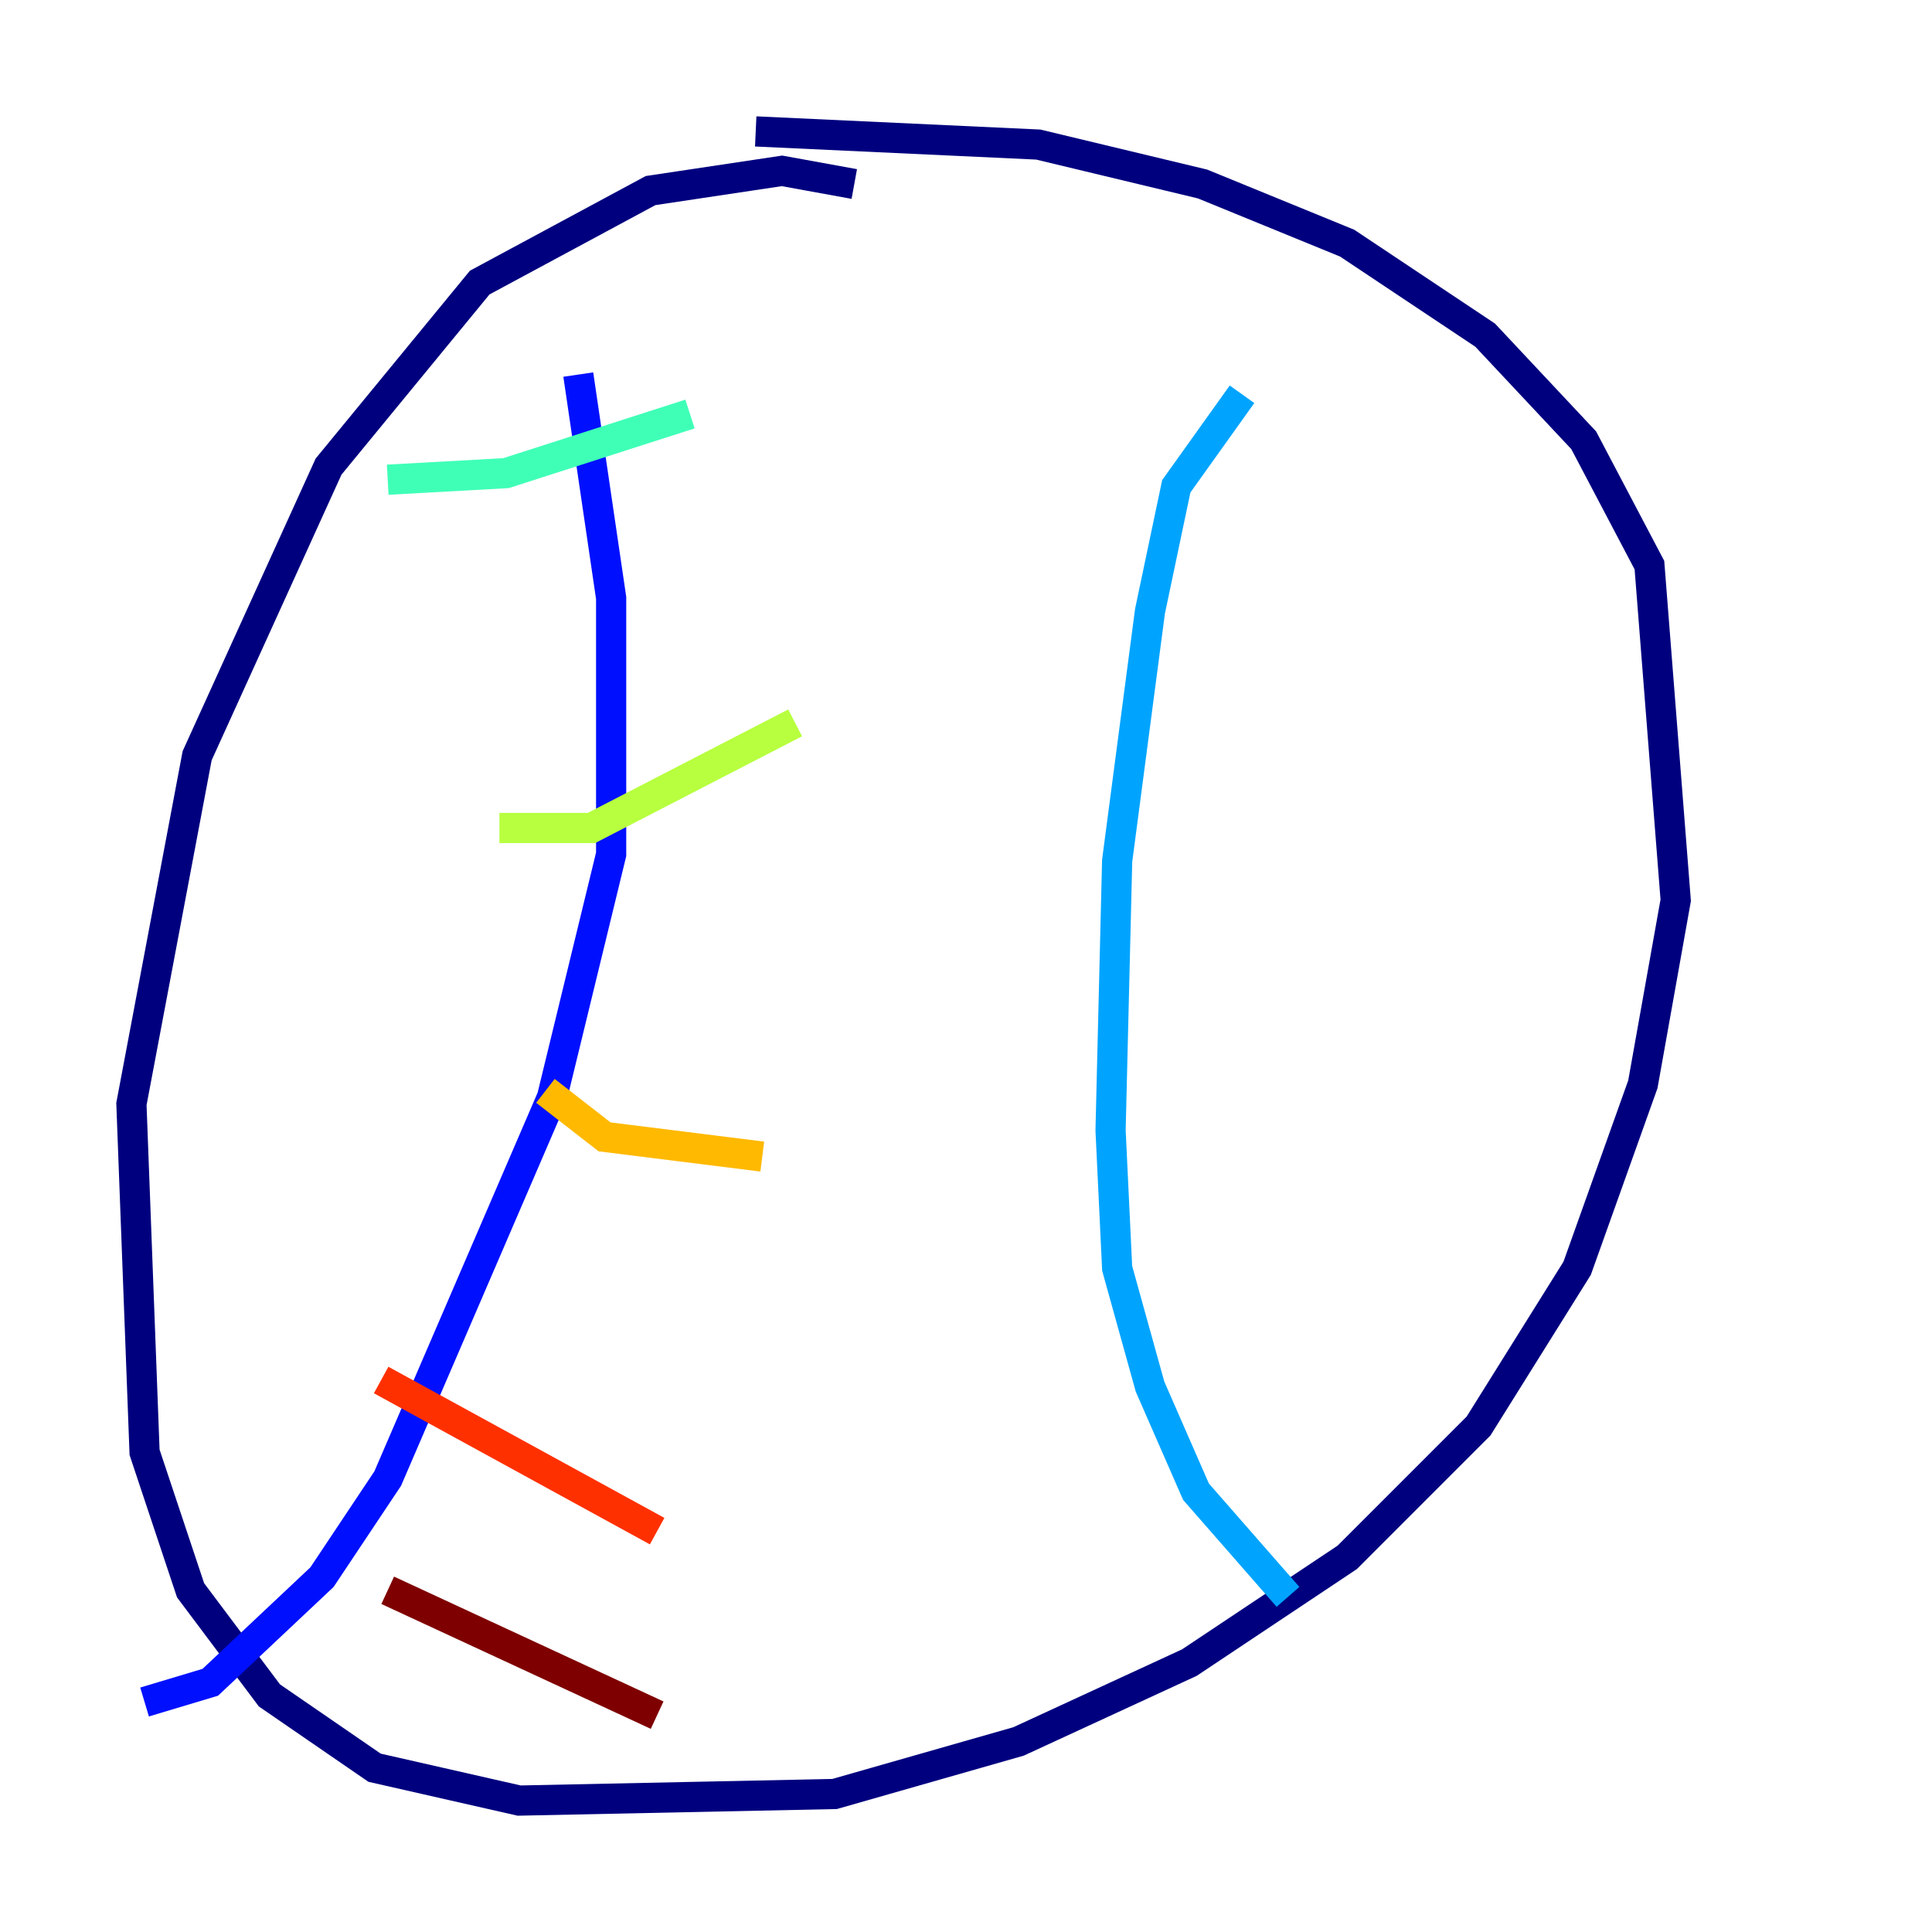 <?xml version="1.0" encoding="utf-8" ?>
<svg baseProfile="tiny" height="128" version="1.2" viewBox="0,0,128,128" width="128" xmlns="http://www.w3.org/2000/svg" xmlns:ev="http://www.w3.org/2001/xml-events" xmlns:xlink="http://www.w3.org/1999/xlink"><defs /><polyline fill="none" points="56.599,12.191 51.809,11.32 43.102,12.626 31.782,18.721 21.769,30.912 13.061,50.068 8.707,73.143 9.578,96.218 12.626,105.361 17.85,112.326 24.816,117.116 34.395,119.293 55.292,118.857 67.483,115.374 78.803,110.15 89.252,103.184 97.959,94.476 104.49,84.027 108.844,71.837 111.02,59.646 109.279,37.442 104.925,29.17 98.395,22.204 89.252,16.109 79.674,12.191 68.789,9.578 50.068,8.707" stroke="#00007f" stroke-width="2" /><polyline fill="none" points="38.313,24.816 40.49,39.619 40.49,56.599 36.571,72.707 25.687,97.959 21.333,104.49 13.932,111.456 9.578,112.762" stroke="#0010ff" stroke-width="2" /><polyline fill="none" points="82.286,26.122 77.932,32.218 76.191,40.49 74.014,57.034 73.578,74.884 74.014,84.027 76.191,91.864 79.238,98.83 85.333,105.796" stroke="#00a4ff" stroke-width="2" /><polyline fill="none" points="25.687,31.782 33.524,31.347 45.714,27.429" stroke="#3fffb7" stroke-width="2" /><polyline fill="none" points="33.088,54.857 39.184,54.857 52.68,47.891" stroke="#b7ff3f" stroke-width="2" /><polyline fill="none" points="36.136,72.272 40.054,75.32 50.503,76.626" stroke="#ffb900" stroke-width="2" /><polyline fill="none" points="25.252,91.429 43.537,101.442" stroke="#ff3000" stroke-width="2" /><polyline fill="none" points="25.687,105.361 43.537,113.633" stroke="#7f0000" stroke-width="2" /></svg>